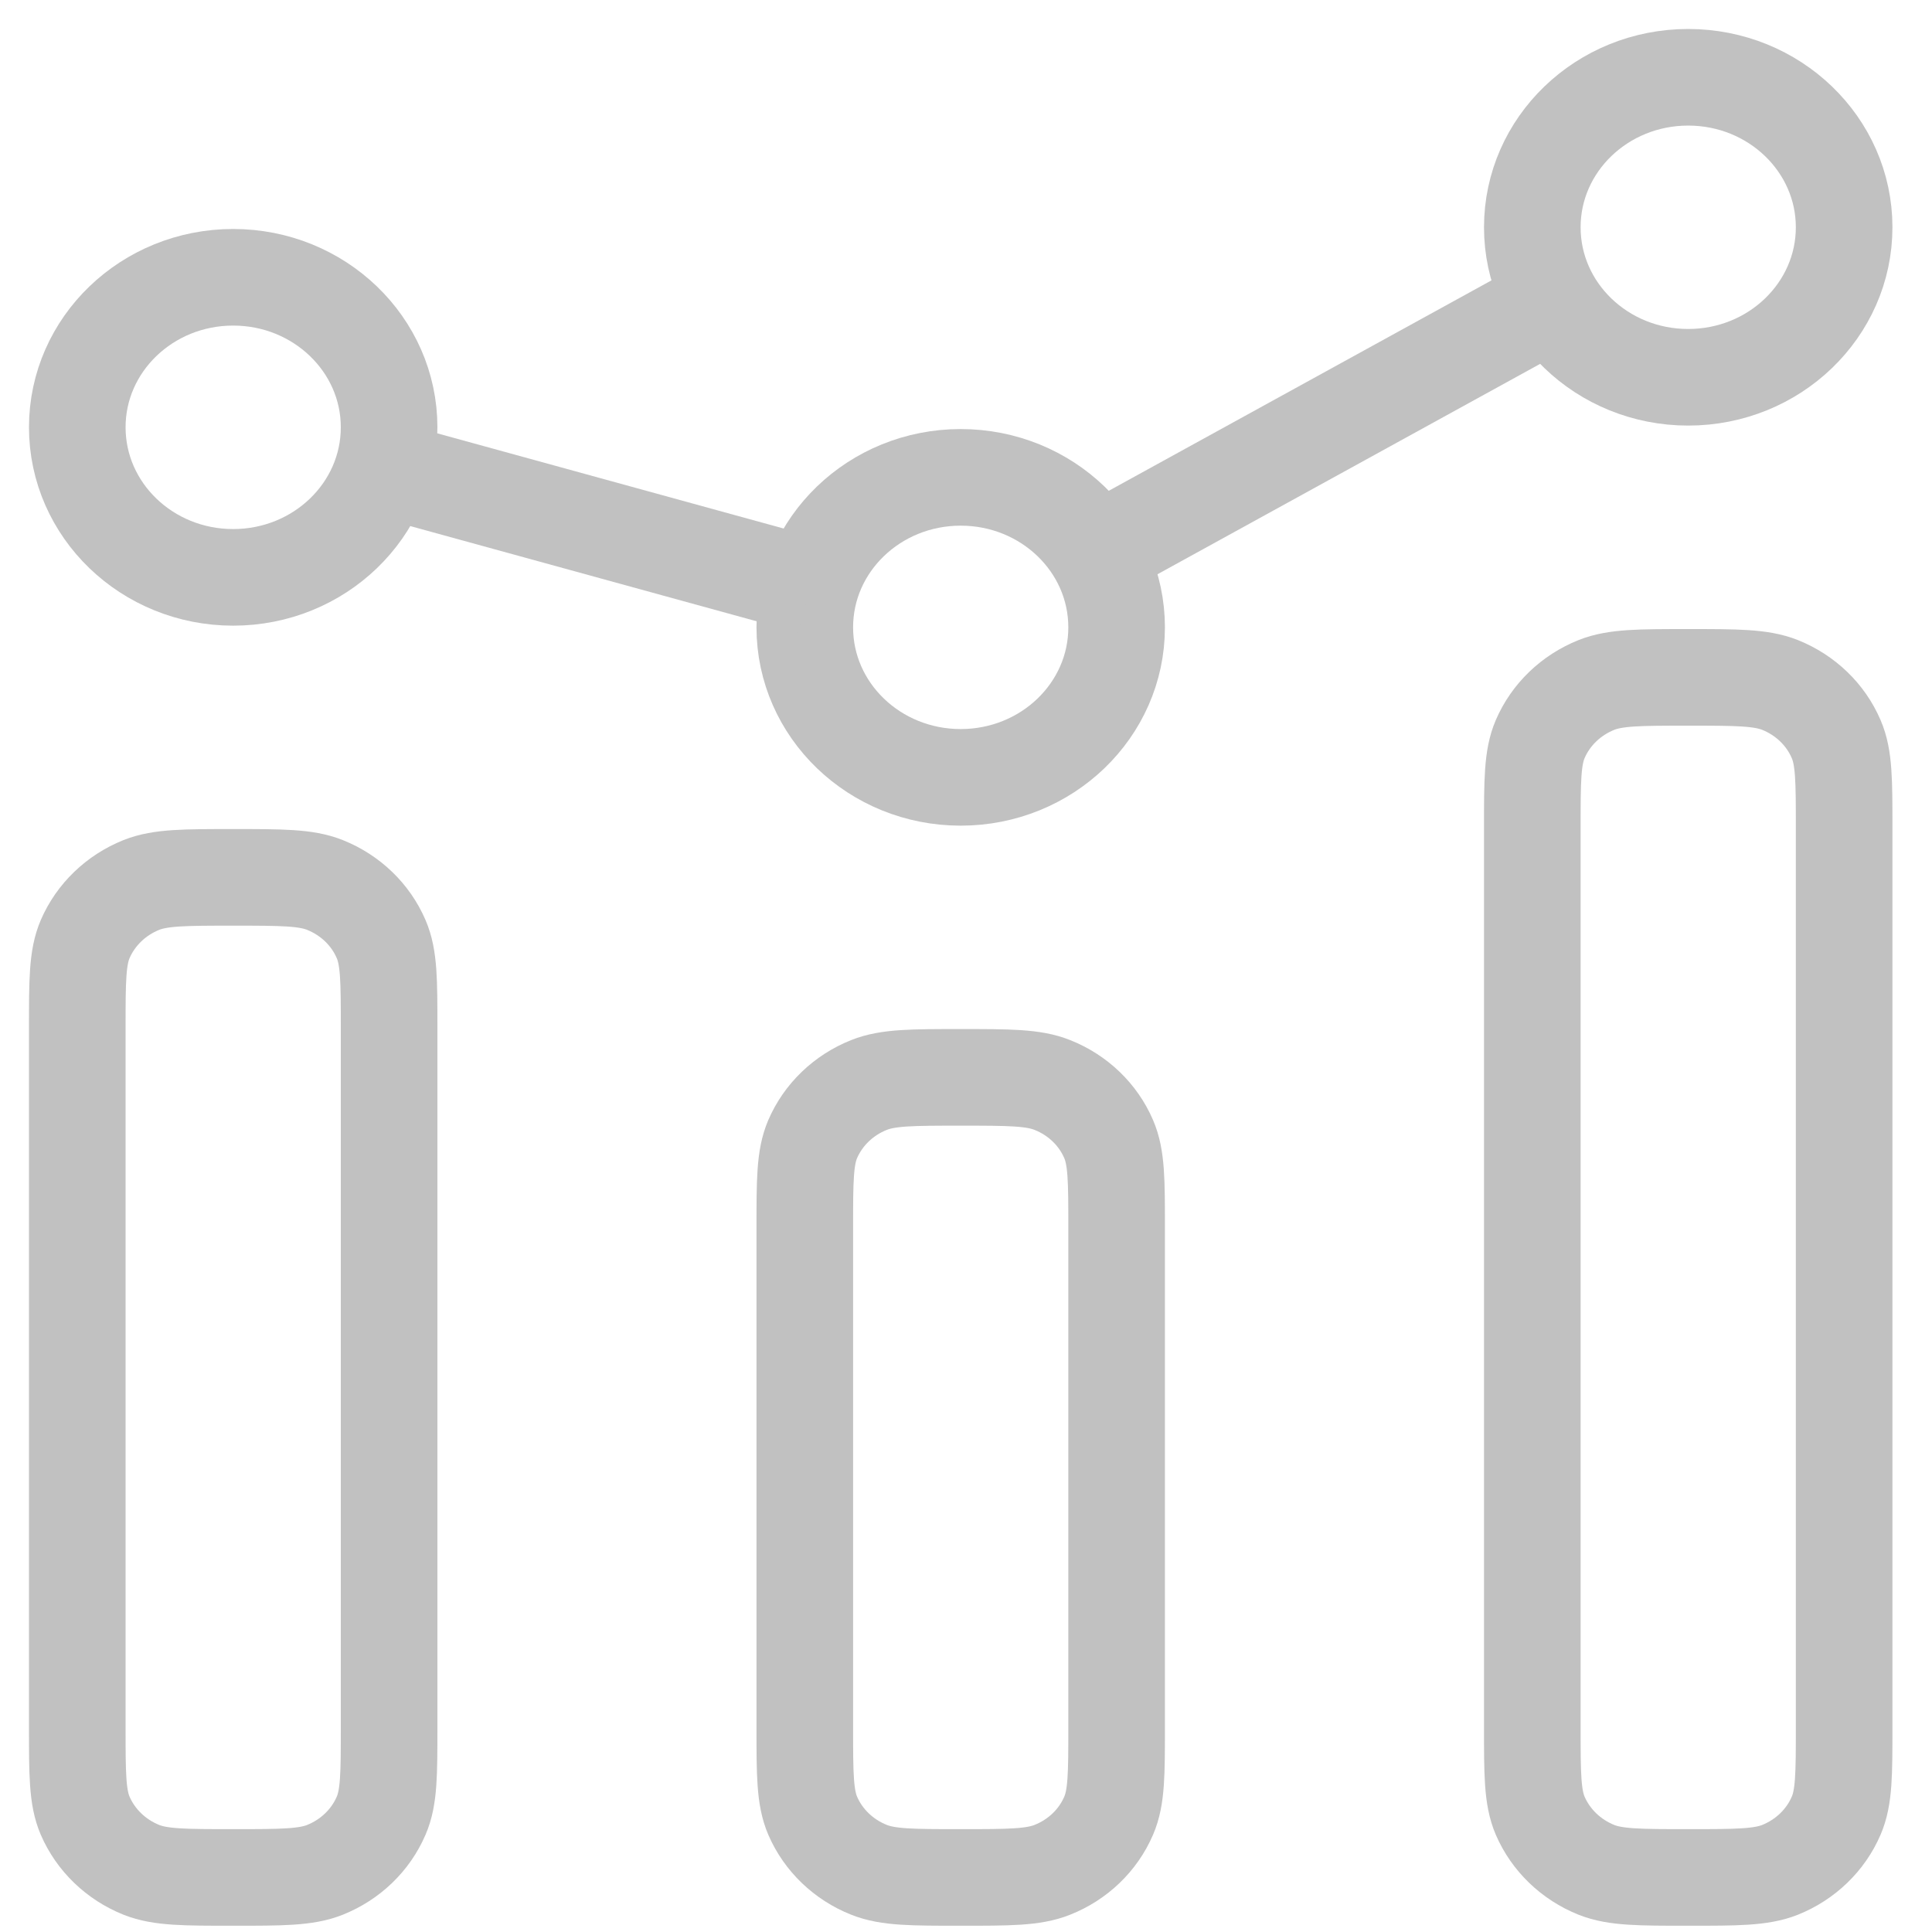 <svg width="25" height="25" viewBox="0 0 25 25" fill="none" xmlns="http://www.w3.org/2000/svg">
<path d="M1 13.294V22.353C1 22.956 1 23.258 1.102 23.495C1.239 23.812 1.501 24.064 1.83 24.196C2.077 24.294 2.391 24.294 3.017 24.294C3.644 24.294 3.957 24.294 4.204 24.196C4.534 24.064 4.796 23.812 4.932 23.495C5.035 23.258 5.035 22.956 5.035 22.353V13.294C5.035 12.691 5.035 12.39 4.932 12.152C4.796 11.835 4.534 11.583 4.204 11.451C3.957 11.353 3.644 11.353 3.017 11.353C2.391 11.353 2.077 11.353 1.83 11.451C1.501 11.583 1.239 11.835 1.102 12.152C1 12.39 1 12.691 1 13.294Z" stroke="#C1C1C1" stroke-width="1.25" stroke-linecap="square" stroke-linejoin="round"/>
<path d="M10.414 15.882V22.352C10.414 22.955 10.414 23.257 10.516 23.495C10.653 23.812 10.915 24.064 11.244 24.195C11.491 24.294 11.805 24.294 12.431 24.294C13.058 24.294 13.371 24.294 13.618 24.195C13.948 24.064 14.21 23.812 14.346 23.495C14.449 23.257 14.449 22.955 14.449 22.352V15.882C14.449 15.279 14.449 14.978 14.346 14.74C14.21 14.423 13.948 14.171 13.618 14.04C13.371 13.941 13.058 13.941 12.431 13.941C11.805 13.941 11.491 13.941 11.244 14.04C10.915 14.171 10.653 14.423 10.516 14.74C10.414 14.978 10.414 15.279 10.414 15.882Z" stroke="#C1C1C1" stroke-width="1.25" stroke-linecap="square" stroke-linejoin="round"/>
<path d="M19.828 10.706V22.353C19.828 22.956 19.828 23.257 19.93 23.495C20.067 23.812 20.329 24.064 20.658 24.196C20.905 24.294 21.219 24.294 21.845 24.294C22.472 24.294 22.785 24.294 23.033 24.196C23.362 24.064 23.624 23.812 23.76 23.495C23.863 23.257 23.863 22.956 23.863 22.353V10.706C23.863 10.103 23.863 9.801 23.76 9.564C23.624 9.246 23.362 8.995 23.033 8.863C22.785 8.765 22.472 8.765 21.845 8.765C21.219 8.765 20.905 8.765 20.658 8.863C20.329 8.995 20.067 9.246 19.93 9.564C19.828 9.801 19.828 10.103 19.828 10.706Z" stroke="#C1C1C1" stroke-width="1.25" stroke-linecap="square" stroke-linejoin="round"/>
<path d="M5.035 5.529C5.035 6.602 4.131 7.471 3.017 7.471C1.903 7.471 1 6.602 1 5.529C1 4.457 1.903 3.588 3.017 3.588C4.131 3.588 5.035 4.457 5.035 5.529Z" stroke="#C1C1C1" stroke-width="1.25"/>
<path d="M23.863 2.941C23.863 4.013 22.959 4.882 21.845 4.882C20.731 4.882 19.828 4.013 19.828 2.941C19.828 1.869 20.731 1 21.845 1C22.959 1 23.863 1.869 23.863 2.941Z" stroke="#C1C1C1" stroke-width="1.25"/>
<path d="M14.449 8.118C14.449 9.19 13.546 10.059 12.431 10.059C11.317 10.059 10.414 9.19 10.414 8.118C10.414 7.046 11.317 6.177 12.431 6.177C13.546 6.177 14.449 7.046 14.449 8.118Z" stroke="#C1C1C1" stroke-width="1.25"/>
<path d="M4.958 6.063L10.492 7.584ZM14.184 7.154L20.095 3.904Z" fill="#C1C1C1"/>
<path d="M4.958 6.063L10.492 7.584M14.184 7.154L20.095 3.904" stroke="#C1C1C1" stroke-width="1.25"/>
</svg>

